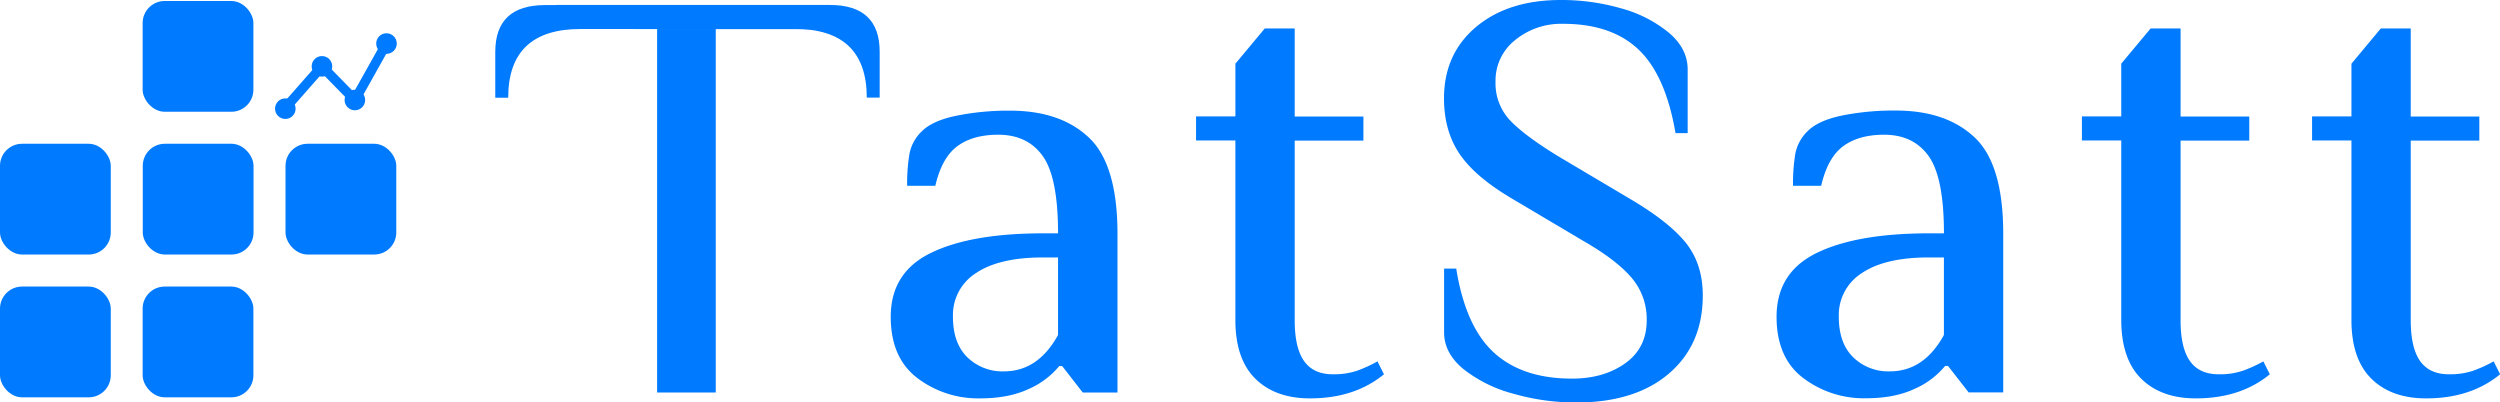 <svg id="Layer_12" data-name="Layer 12" xmlns="http://www.w3.org/2000/svg" viewBox="0 0 906.87 145.95"><defs><style>.cls-1{fill:#007aff;}.cls-2,.cls-3{fill:none;stroke:#007aff;stroke-miterlimit:10;}.cls-2{stroke-width:3.47px;}.cls-3{stroke-width:1.6px;}</style></defs><title>Tatsatt full logo</title><rect class="cls-1" x="51.74" y="103.95" width="40.18" height="40.18" rx="8"/><rect class="cls-1" y="103.95" width="40.18" height="40.18" rx="8"/><rect class="cls-1" x="51.79" y="52.15" width="40.18" height="40.18" rx="8"/><rect class="cls-1" x="51.74" y="0.36" width="40.18" height="40.18" rx="8"/><rect class="cls-1" x="103.57" y="52.15" width="40.18" height="40.18" rx="8"/><rect class="cls-1" y="52.15" width="40.18" height="40.18" rx="8"/><line class="cls-2" x1="103.57" y1="39.1" x2="116.79" y2="24.07"/><line class="cls-2" x1="116.79" y1="24.07" x2="128.73" y2="36.28"/><line class="cls-3" x1="138.8" y1="20.43" x2="138.8" y2="20.43"/><line class="cls-2" x1="140.2" y1="15.8" x2="128.73" y2="36.28"/><circle class="cls-1" cx="103.5" cy="39.42" r="3.73"/><circle class="cls-1" cx="116.79" cy="24.07" r="3.73"/><circle class="cls-1" cx="128.73" cy="36.28" r="3.73"/><circle class="cls-1" cx="140.2" cy="15.8" r="3.73"/><path class="cls-1" d="M434.43,274.52q-9.69-7.35-9.69-22.26,0-16,14.48-23.11T479.91,222h5.53q0-20.23-5.53-28t-16.19-7.77q-9.17,0-14.8,4.15t-8,14.38H430.7a64.75,64.75,0,0,1,.86-11.72A15.34,15.34,0,0,1,436,185q3.83-3.84,12.46-5.64A95.11,95.11,0,0,1,468,177.5q18.31,0,28.65,9.79T507,222.23v57.51H494.39l-7.45-9.59h-1.07a29.86,29.86,0,0,1-11.08,8.31q-7.23,3.41-17.67,3.41A36.48,36.48,0,0,1,434.43,274.52Zm51-15.66V230.75h-5.53q-15.77,0-24.18,5.64a18,18,0,0,0-8.41,15.87q0,9.58,5.22,14.7a18.24,18.24,0,0,0,13.31,5.11Q478.19,272.07,485.44,258.86Z" transform="translate(-101.63 -137.36)"/><path class="cls-1" d="M557,274.73q-7.25-7.14-7.24-21.41v-65H535.5v-8.73h14.27V160.46l10.65-12.78h10.86v31.95H596.2v8.73H571.28v65.18q0,10,3.41,14.8t10.43,4.79a26.21,26.21,0,0,0,8.74-1.28,48.58,48.58,0,0,0,7.45-3.4l2.35,4.68q-10.67,8.75-26.84,8.74Q564.25,281.87,557,274.73Z" transform="translate(-101.63 -137.36)"/><path class="cls-1" d="M650.53,280.16a49.58,49.58,0,0,1-18.06-8.93q-7-5.78-7-13.33V234.8h4.41q3.35,21,13.65,30.45t28.35,9.45q11.53,0,19.32-5.57t7.77-15.64a23,23,0,0,0-5.36-15.23q-5.36-6.4-17.32-13.33L650.43,209.6q-13.65-8-19.32-16.38t-5.67-20.16q0-16.17,11.65-25.94t30.77-9.76a78.33,78.33,0,0,1,21.73,3A46.44,46.44,0,0,1,707,149.22q6.83,5.78,6.83,13.34v23.1h-4.41q-3.57-21-13.44-30.35T668.49,146a26.21,26.21,0,0,0-17.22,5.88A18.7,18.7,0,0,0,644.13,167a19.54,19.54,0,0,0,5.25,14q5.25,5.56,17.64,13.13l25.83,15.33q14.28,8.4,20.37,16.06t6.09,19q0,17.85-12.29,28.35t-33.7,10.5A82.56,82.56,0,0,1,650.53,280.16Z" transform="translate(-101.63 -137.36)"/><path class="cls-1" d="M755.78,274.52q-9.71-7.35-9.7-22.26,0-16,14.49-23.11T801.25,222h5.54q0-20.23-5.54-28t-16.19-7.77q-9.15,0-14.8,4.15t-8,14.38H752.05A64.88,64.88,0,0,1,752.9,193a15.47,15.47,0,0,1,4.47-8.09q3.84-3.84,12.46-5.64a95.11,95.11,0,0,1,19.49-1.81q18.31,0,28.65,9.79t10.33,34.94v57.51H815.74l-7.46-9.59h-1.07a29.81,29.81,0,0,1-11.07,8.31q-7.25,3.41-17.68,3.41A36.47,36.47,0,0,1,755.78,274.52Zm51-15.66V230.75h-5.54q-15.76,0-24.17,5.64a18,18,0,0,0-8.42,15.87q0,9.58,5.22,14.7a18.25,18.25,0,0,0,13.31,5.11Q799.55,272.07,806.79,258.86Z" transform="translate(-101.63 -137.36)"/><path class="cls-1" d="M878.35,274.73q-7.23-7.14-7.24-21.41v-65H856.84v-8.73h14.27V160.46l10.65-12.78h10.87v31.95h24.92v8.73H892.63v65.18q0,10,3.4,14.8t10.44,4.79a26.1,26.1,0,0,0,8.73-1.28,48.67,48.67,0,0,0,7.46-3.4l2.34,4.68q-10.65,8.75-26.84,8.74Q885.59,281.87,878.35,274.73Z" transform="translate(-101.63 -137.36)"/><path class="cls-1" d="M961.85,274.73q-7.25-7.14-7.24-21.41v-65H940.33v-8.73h14.28V160.46l10.65-12.78h10.86v31.95H1001v8.73H976.12v65.18q0,10,3.41,14.8T990,273.13a26.21,26.21,0,0,0,8.74-1.28,48.58,48.58,0,0,0,7.45-3.4l2.35,4.68q-10.66,8.75-26.84,8.74Q969.09,281.87,961.85,274.73Z" transform="translate(-101.63 -137.36)"/><path class="cls-1" d="M330.28,147.89H312.17q-26.19,0-26.19,24.92h-4.69V156.2q0-17,18.1-17h99.26v8.73H351.58" transform="translate(-101.63 -137.36)"/><path class="cls-1" d="M350.44,147.89H303.37v-8.73h99.26q18.11,0,18.1,17v16.61h-4.68q0-24.92-26.2-24.92H371.74" transform="translate(-101.63 -137.36)"/><path class="cls-1" d="M361.27,147.89V279.74H340V147.89m68.37-8.73" transform="translate(-101.63 -137.36)"/></svg>